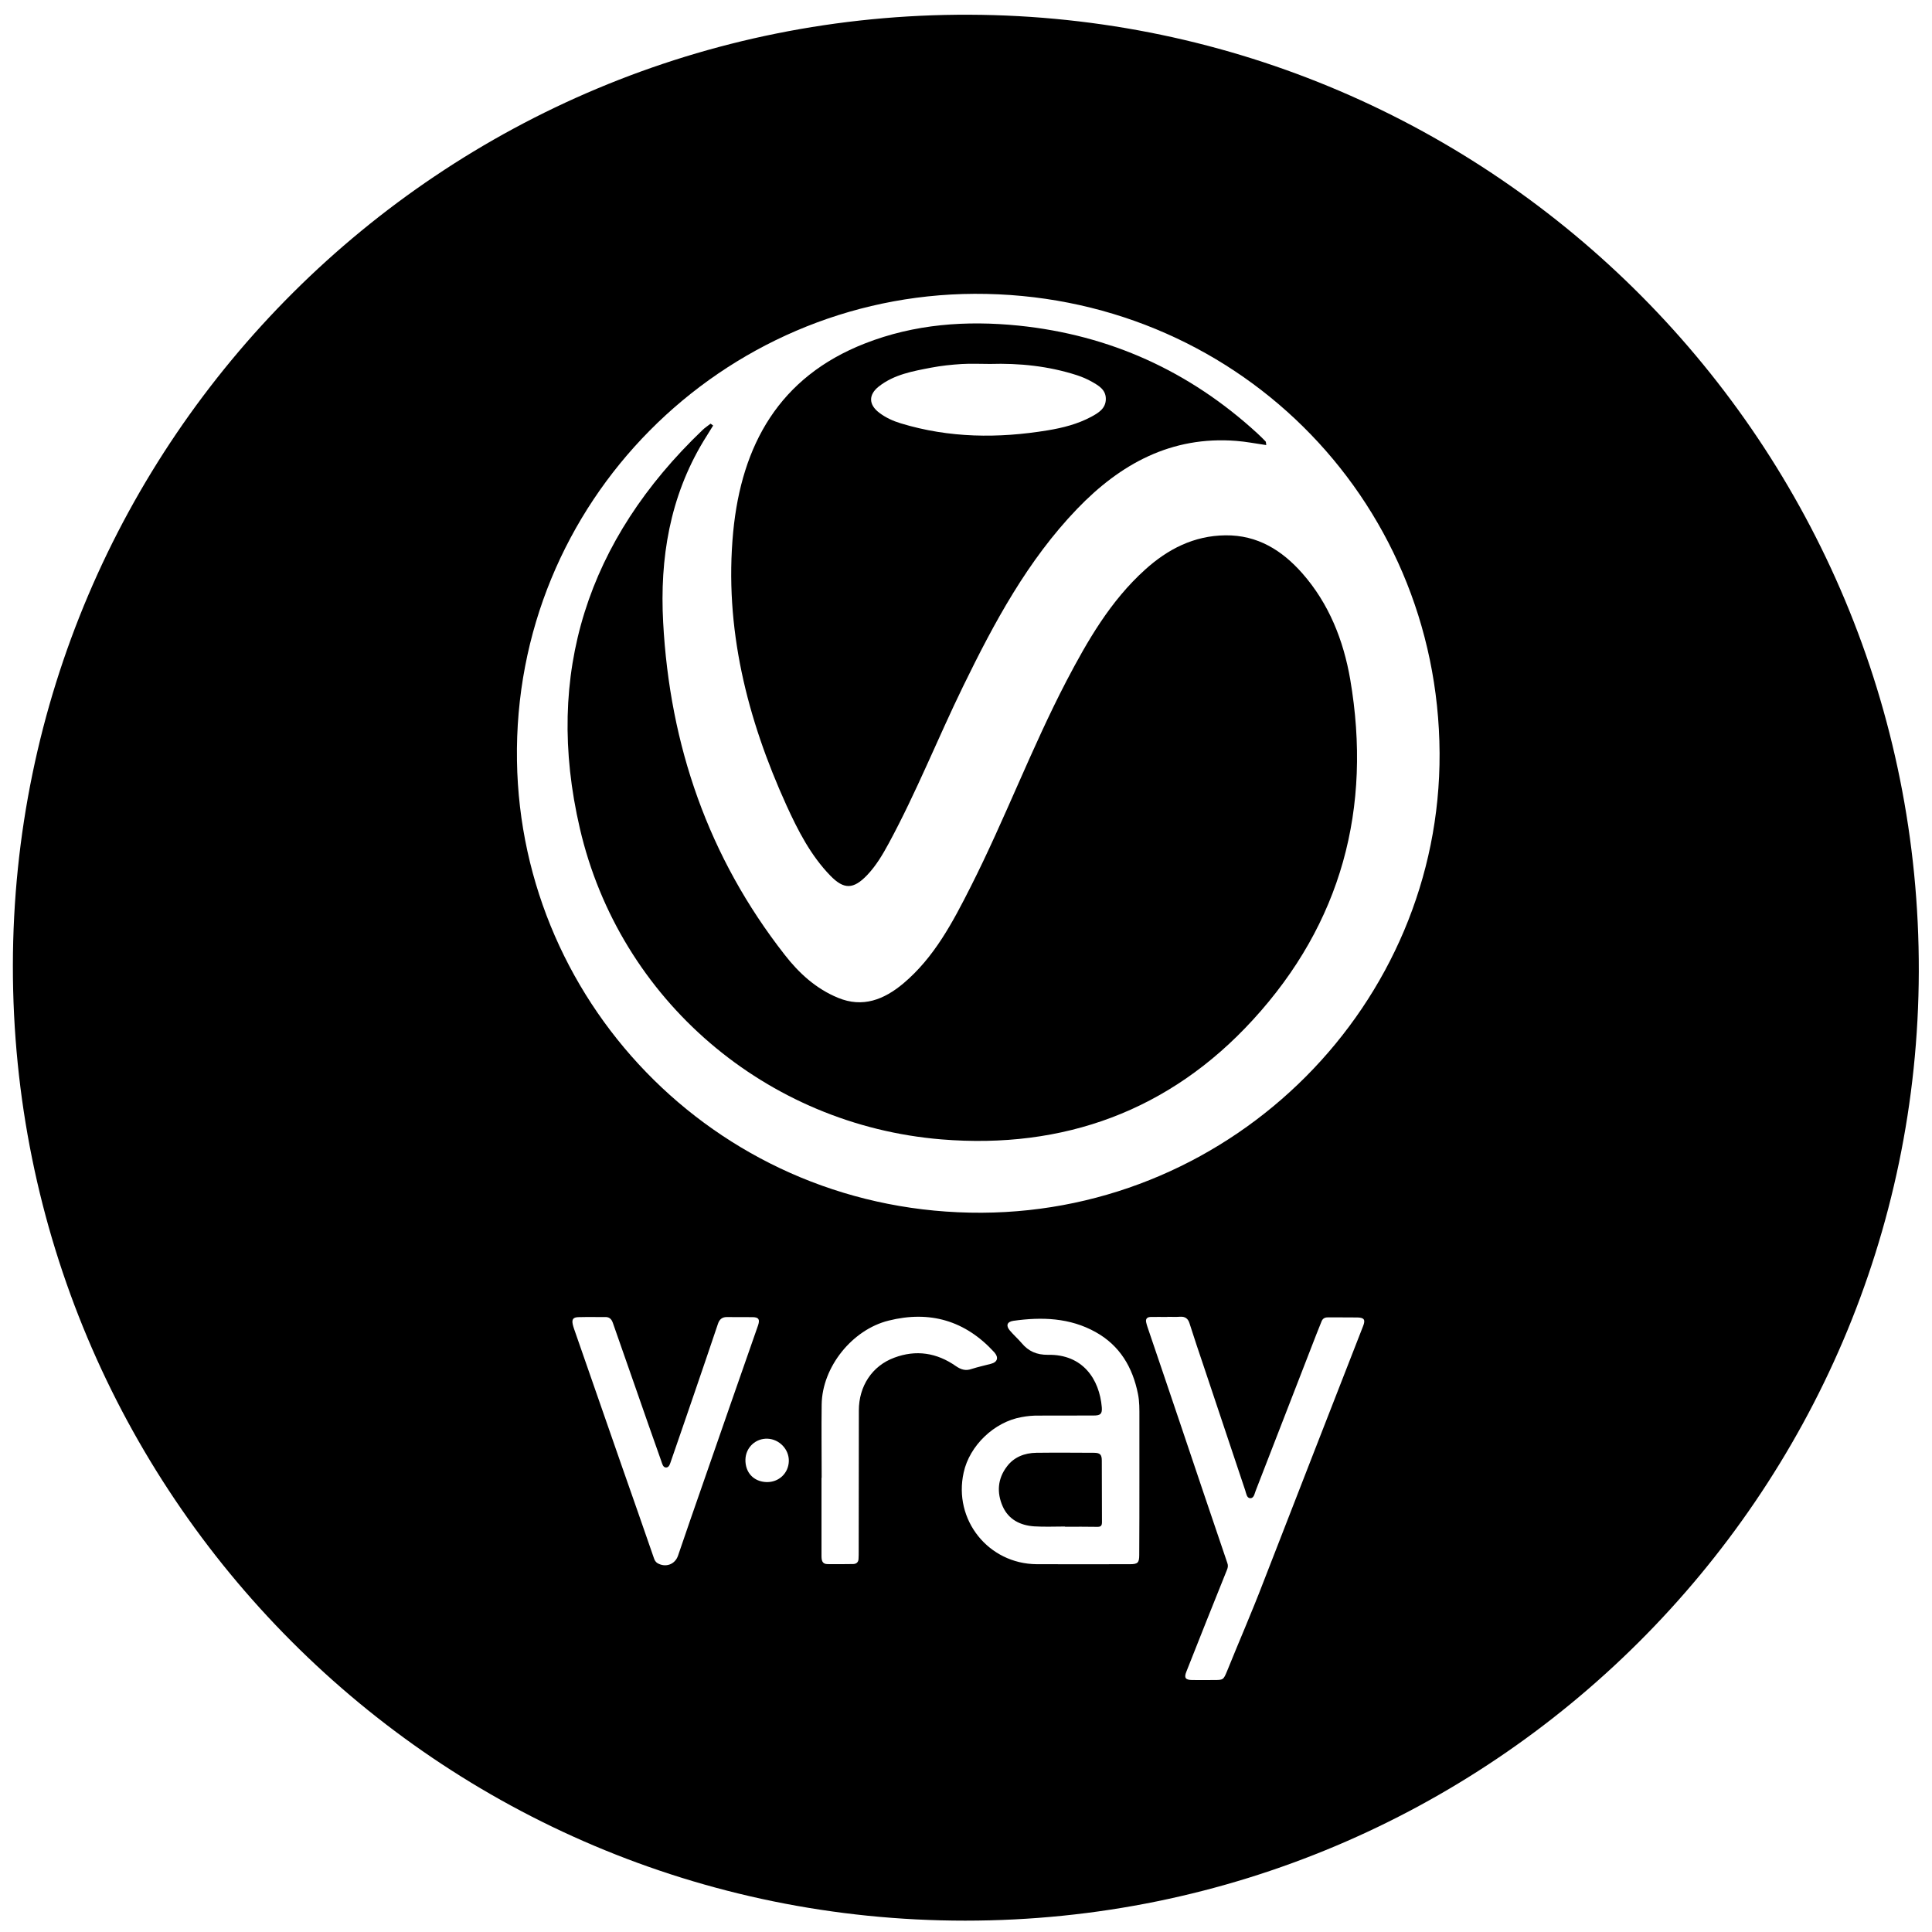 <?xml version="1.0" encoding="utf-8"?>
<!-- Generator: Adobe Illustrator 16.0.0, SVG Export Plug-In . SVG Version: 6.00 Build 0)  -->
<!DOCTYPE svg PUBLIC "-//W3C//DTD SVG 1.1//EN" "http://www.w3.org/Graphics/SVG/1.1/DTD/svg11.dtd">
<svg version="1.1" id="Solid" xmlns="http://www.w3.org/2000/svg" xmlns:xlink="http://www.w3.org/1999/xlink" x="0px" y="0px"
	 width="24px" height="24px" viewBox="0 0 24 24" enable-background="new 0 0 24 24" xml:space="preserve">
<path d="M15.73,5.529c-0.133-0.019-0.252-0.043-0.373-0.052c-0.805-0.063-1.439,0.285-1.977,0.845
	c-0.615,0.64-1.029,1.411-1.414,2.2c-0.316,0.648-0.582,1.32-0.926,1.955c-0.076,0.14-0.156,0.276-0.268,0.394
	c-0.17,0.177-0.287,0.182-0.457,0.007c-0.244-0.251-0.402-0.56-0.545-0.873c-0.49-1.079-0.775-2.205-0.662-3.398
	c0.104-1.08,0.572-1.924,1.635-2.34c0.617-0.242,1.26-0.288,1.912-0.222c1.133,0.117,2.121,0.565,2.963,1.337
	c0.035,0.032,0.068,0.065,0.102,0.1C15.727,5.486,15.725,5.5,15.73,5.529z M12.297,4.521c-0.117,0-0.234-0.006-0.35,0.001
	c-0.127,0.008-0.254,0.021-0.379,0.045c-0.229,0.044-0.459,0.084-0.65,0.233c-0.131,0.103-0.129,0.226,0.004,0.327
	c0.08,0.061,0.172,0.103,0.268,0.132c0.602,0.183,1.211,0.188,1.824,0.087c0.189-0.031,0.373-0.078,0.543-0.169
	c0.088-0.048,0.18-0.102,0.18-0.222c0-0.114-0.088-0.164-0.17-0.211c-0.061-0.035-0.125-0.062-0.189-0.083
	C13.025,4.547,12.664,4.51,12.297,4.521z"/>
<path d="M11.99,23.859c-6.545,0-11.836-5.304-11.83-11.864C0.166,5.472,5.479,0.158,12.043,0.183
	c6.531,0.025,11.811,5.344,11.793,11.886C23.82,18.571,18.516,23.86,11.99,23.859z M9.799,18.151
	c0.004-0.146-0.117-0.273-0.264-0.279c-0.148-0.006-0.271,0.109-0.275,0.258c-0.004,0.162,0.102,0.276,0.262,0.281
	C9.674,18.415,9.795,18.302,9.799,18.151z M10.207,18.358c0,0,0,0-0.002,0c0,0.323,0,0.646,0,0.969c0,0.053,0.006,0.102,0.074,0.103
	c0.105,0.001,0.213,0.001,0.318-0.001c0.039,0,0.068-0.022,0.068-0.066c0.002-0.028,0.002-0.056,0.002-0.084
	c0.002-0.586,0-1.172,0.002-1.758c0-0.301,0.164-0.553,0.439-0.655c0.271-0.102,0.529-0.062,0.766,0.104
	c0.064,0.044,0.121,0.062,0.195,0.036c0.078-0.025,0.16-0.043,0.24-0.064c0.084-0.021,0.1-0.08,0.041-0.145
	c-0.359-0.392-0.799-0.52-1.311-0.392c-0.453,0.112-0.826,0.577-0.832,1.043C10.203,17.75,10.207,18.054,10.207,18.358z
	 M7.357,16.36C7.357,16.36,7.357,16.36,7.357,16.36c-0.057,0.001-0.115,0-0.172,0.002c-0.064,0.002-0.084,0.026-0.07,0.09
	c0.008,0.035,0.021,0.069,0.033,0.104c0.189,0.545,0.381,1.092,0.57,1.638c0.137,0.388,0.271,0.776,0.406,1.164
	c0.008,0.024,0.02,0.045,0.043,0.06c0.102,0.059,0.219,0.016,0.256-0.094c0.104-0.301,0.205-0.601,0.311-0.9
	c0.227-0.654,0.455-1.309,0.684-1.963c0.023-0.072,0.006-0.098-0.07-0.099c-0.105-0.001-0.209,0.001-0.313-0.001
	c-0.064-0.002-0.098,0.028-0.117,0.086c-0.098,0.293-0.199,0.586-0.299,0.879c-0.094,0.273-0.188,0.549-0.283,0.822
	c-0.012,0.032-0.021,0.081-0.061,0.082c-0.041,0-0.049-0.049-0.061-0.082c-0.109-0.309-0.219-0.619-0.326-0.929
	c-0.092-0.263-0.184-0.524-0.275-0.786c-0.018-0.051-0.047-0.076-0.104-0.072C7.459,16.363,7.408,16.36,7.357,16.36z M14.154,18.39
	c0-0.261,0-0.522,0-0.784c0-0.098,0.002-0.195-0.018-0.291c-0.066-0.33-0.225-0.6-0.525-0.767c-0.322-0.18-0.672-0.19-1.025-0.14
	c-0.076,0.012-0.092,0.059-0.043,0.118c0.047,0.056,0.102,0.104,0.148,0.158c0.086,0.103,0.188,0.147,0.326,0.146
	c0.436-0.009,0.641,0.306,0.67,0.652c0.006,0.081-0.016,0.102-0.1,0.102c-0.227,0.001-0.453,0.001-0.682,0.001
	c-0.072-0.001-0.143,0.005-0.215,0.019c-0.338,0.059-0.646,0.353-0.719,0.688c-0.131,0.588,0.307,1.135,0.908,1.139
	c0.387,0.002,0.773,0,1.158,0c0.098,0,0.115-0.019,0.115-0.116C14.154,19.006,14.154,18.698,14.154,18.39z M14.502,16.358
	c0,0,0,0.001,0,0.002c-0.07,0-0.141-0.002-0.211,0c-0.045,0.002-0.064,0.027-0.051,0.074c0.004,0.016,0.008,0.032,0.014,0.049
	c0.135,0.395,0.268,0.791,0.402,1.186c0.195,0.582,0.393,1.165,0.59,1.746c0.012,0.031,0.008,0.057-0.004,0.086
	c-0.17,0.422-0.338,0.843-0.504,1.264c-0.031,0.076-0.014,0.104,0.072,0.105s0.174,0,0.262,0c0.125,0,0.125,0,0.172-0.113
	c0.148-0.367,0.307-0.73,0.449-1.101c0.412-1.062,0.826-2.121,1.24-3.183c0.031-0.078,0.014-0.105-0.07-0.107
	c-0.123-0.002-0.246,0-0.369-0.001c-0.039,0-0.064,0.015-0.078,0.052c-0.021,0.055-0.045,0.109-0.066,0.165
	c-0.25,0.645-0.5,1.288-0.75,1.933c-0.016,0.037-0.021,0.098-0.07,0.096c-0.043-0.002-0.049-0.06-0.061-0.096
	c-0.172-0.515-0.344-1.029-0.516-1.543c-0.061-0.178-0.119-0.354-0.176-0.532c-0.018-0.059-0.053-0.087-0.117-0.083
	C14.607,16.361,14.555,16.358,14.502,16.358z M17.883,9.356c-0.016-3.191-2.574-5.718-5.777-5.706
	C8.975,3.663,6.371,6.234,6.422,9.45c0.047,3.072,2.563,5.631,5.775,5.615C15.334,15.049,17.898,12.474,17.883,9.356z"/>
<path d="M13.23,18.963c-0.127,0-0.256,0.006-0.383-0.002c-0.172-0.012-0.318-0.084-0.391-0.248
	c-0.076-0.172-0.063-0.344,0.051-0.494c0.088-0.119,0.221-0.17,0.367-0.172c0.238-0.003,0.477-0.001,0.713,0
	c0.078,0,0.1,0.021,0.1,0.098c0.002,0.254,0,0.509,0.002,0.764c0,0.044-0.014,0.059-0.059,0.058c-0.133-0.003-0.268-0.001-0.4-0.001
	C13.23,18.964,13.23,18.963,13.23,18.963z"/>
<path d="M8.859,5.286c-0.041,0.065-0.08,0.13-0.121,0.195c-0.418,0.694-0.543,1.456-0.5,2.25c0.082,1.528,0.561,2.917,1.51,4.13
	c0.176,0.227,0.389,0.422,0.662,0.534c0.309,0.128,0.572,0.021,0.809-0.176c0.387-0.325,0.617-0.764,0.84-1.205
	c0.424-0.838,0.754-1.719,1.188-2.553c0.264-0.504,0.547-0.996,0.977-1.384c0.283-0.256,0.607-0.423,1-0.427
	c0.398-0.004,0.701,0.186,0.953,0.471c0.332,0.377,0.512,0.833,0.596,1.319c0.273,1.6-0.109,3.029-1.209,4.229
	c-1.035,1.131-2.354,1.609-3.869,1.485c-2.174-0.179-3.998-1.73-4.492-3.864C6.756,8.366,7.299,6.706,8.729,5.34
	c0.029-0.028,0.066-0.051,0.098-0.077C8.838,5.271,8.848,5.278,8.859,5.286z"/>
</svg>
